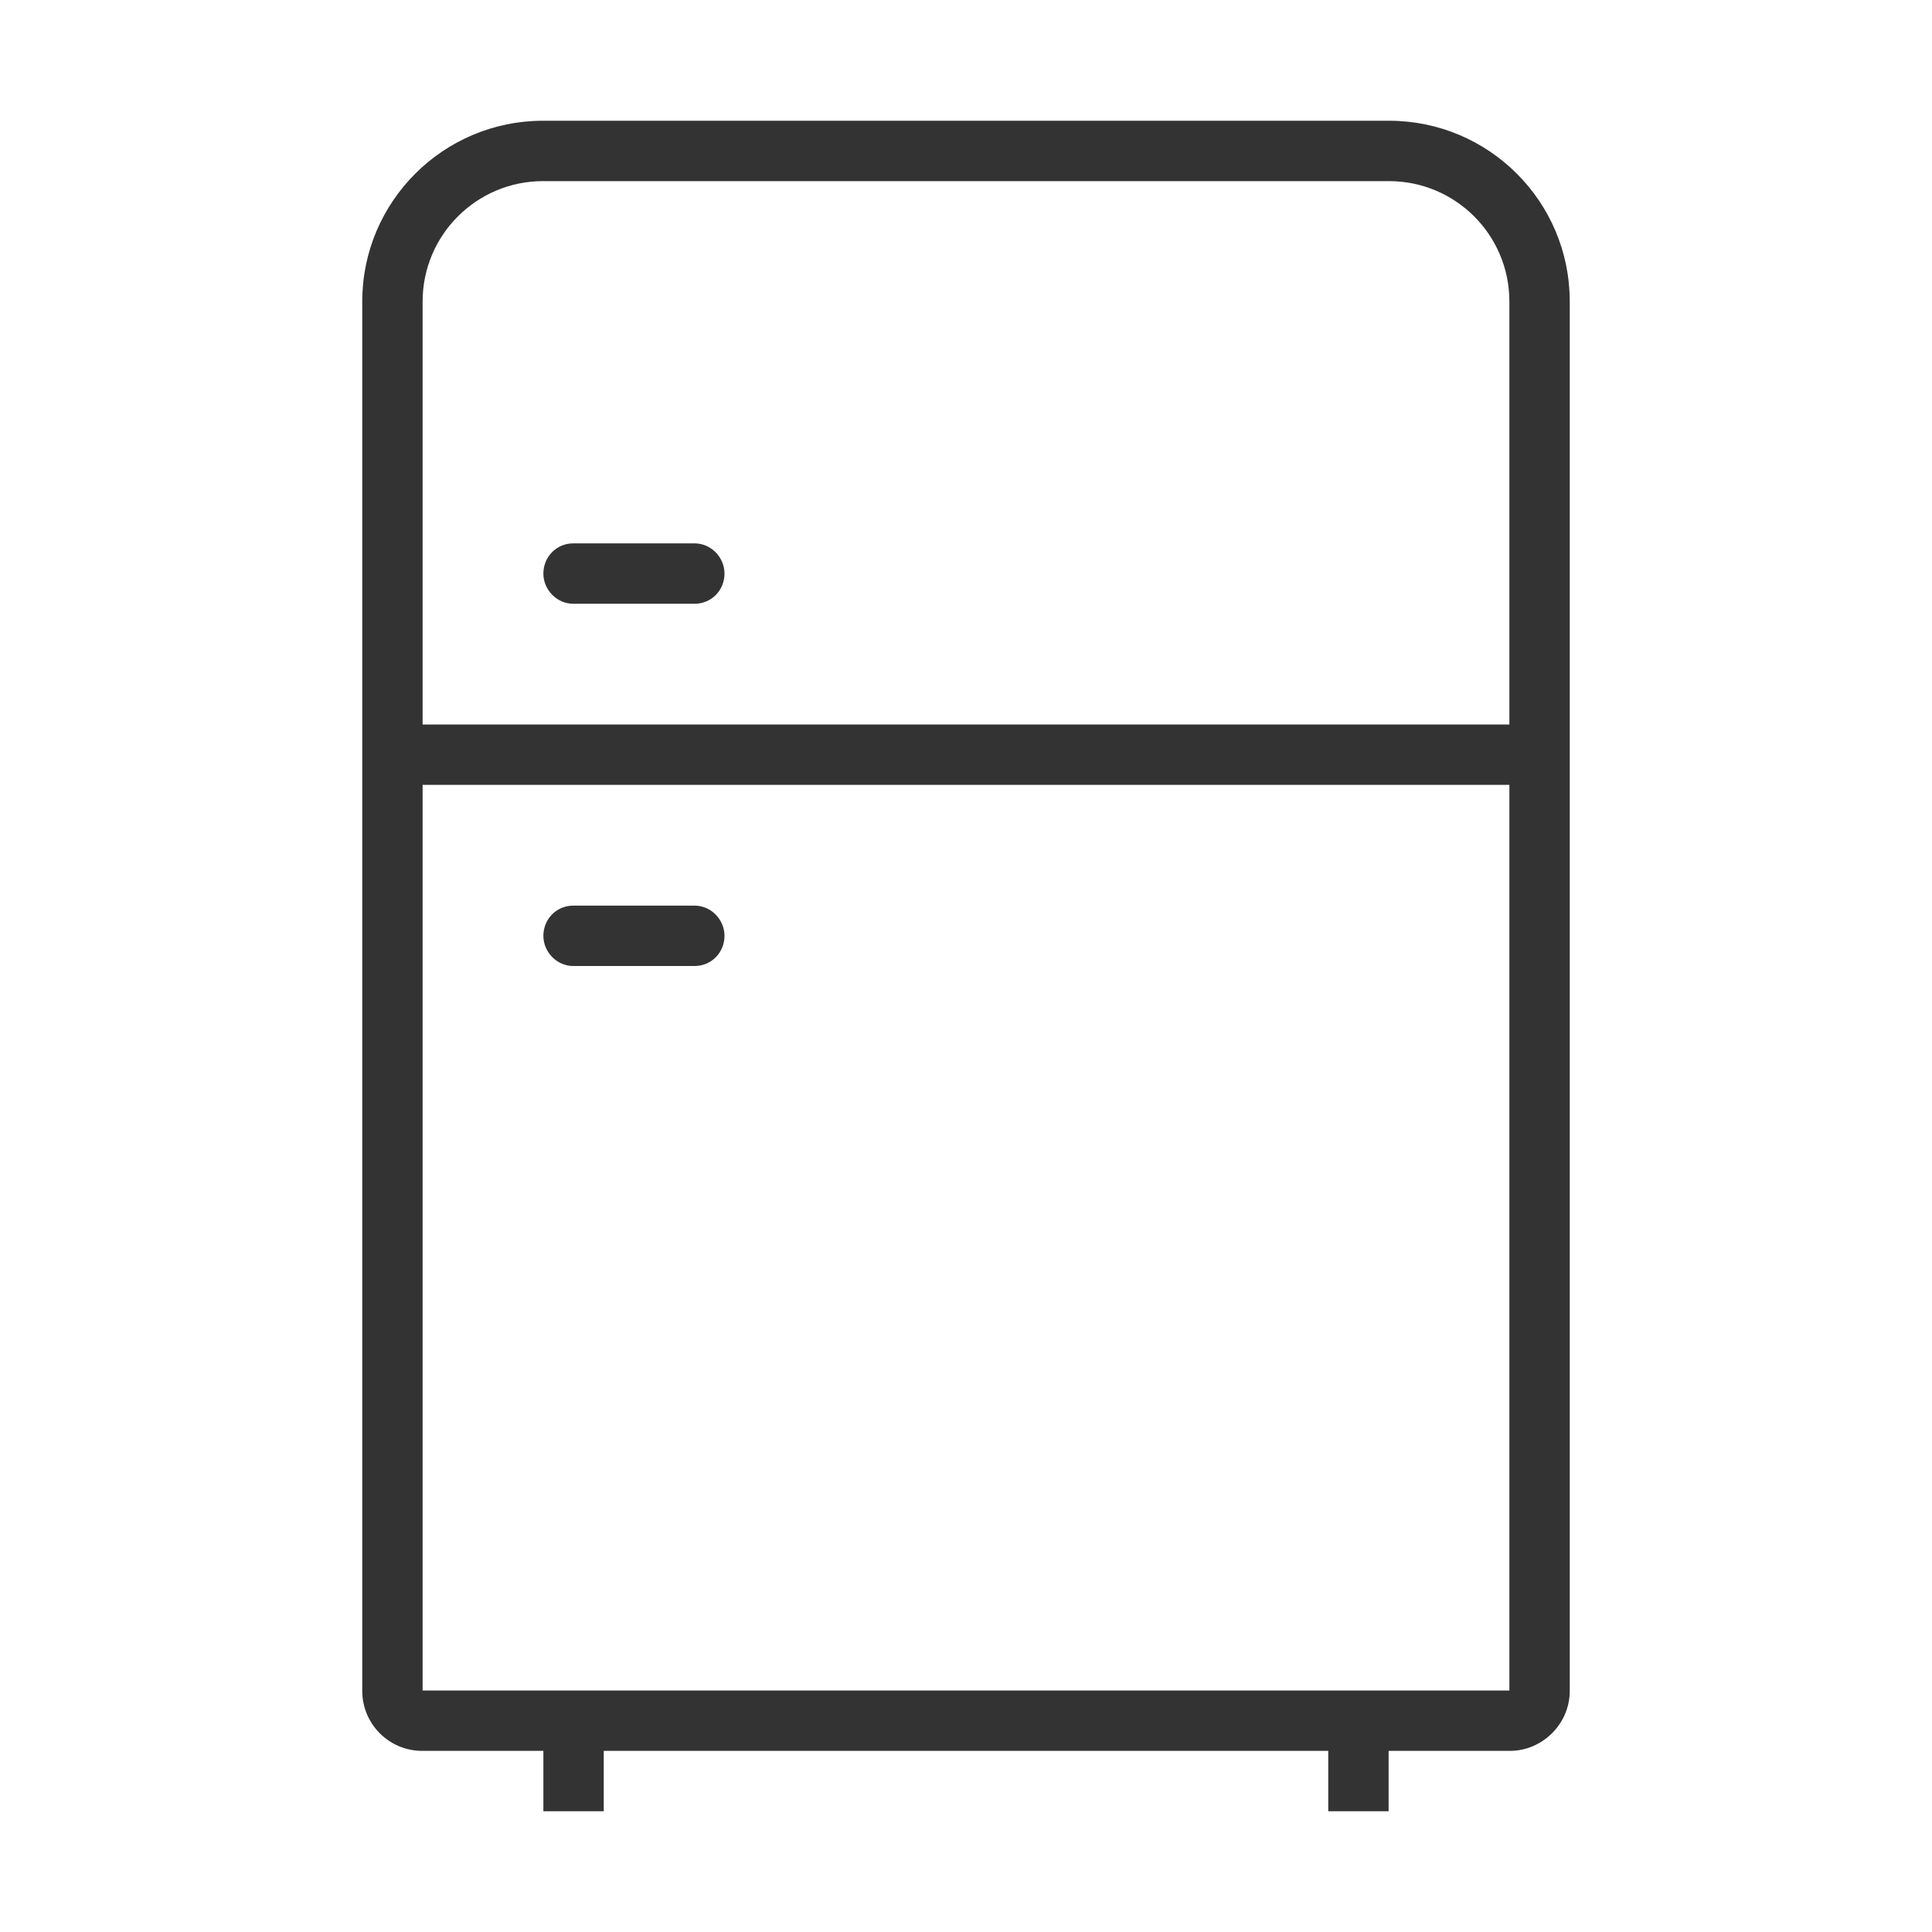 <svg width="32" height="32" viewBox="0 0 32 32" fill="none" xmlns="http://www.w3.org/2000/svg">
<g id="icn_facil_fridge">
<path id="Vector" fill-rule="evenodd" clip-rule="evenodd" d="M22 29H10V30H9V29H6.992C6.444 29 6 28.554 6 28.007V4.993C6 3.34 7.343 2 8.994 2H23.006C24.66 2 26 3.339 26 4.993V28.007C26 28.555 25.545 29 25.008 29H23V30H22V29ZM7 13V28H25V13H7ZM25 12H7V4.993C7 3.893 7.894 3 8.994 3H23.006C24.108 3 25 3.892 25 4.993V12ZM9 9.5C9 9.224 9.216 9 9.495 9H11.505C11.778 9 12 9.232 12 9.5C12 9.776 11.784 10 11.505 10H9.495C9.222 10 9 9.768 9 9.5ZM9.495 15C9.216 15 9 15.224 9 15.5C9 15.768 9.222 16 9.495 16H11.505C11.784 16 12 15.776 12 15.5C12 15.232 11.778 15 11.505 15H9.495Z" fill="#333333"/>
</g>
</svg>
